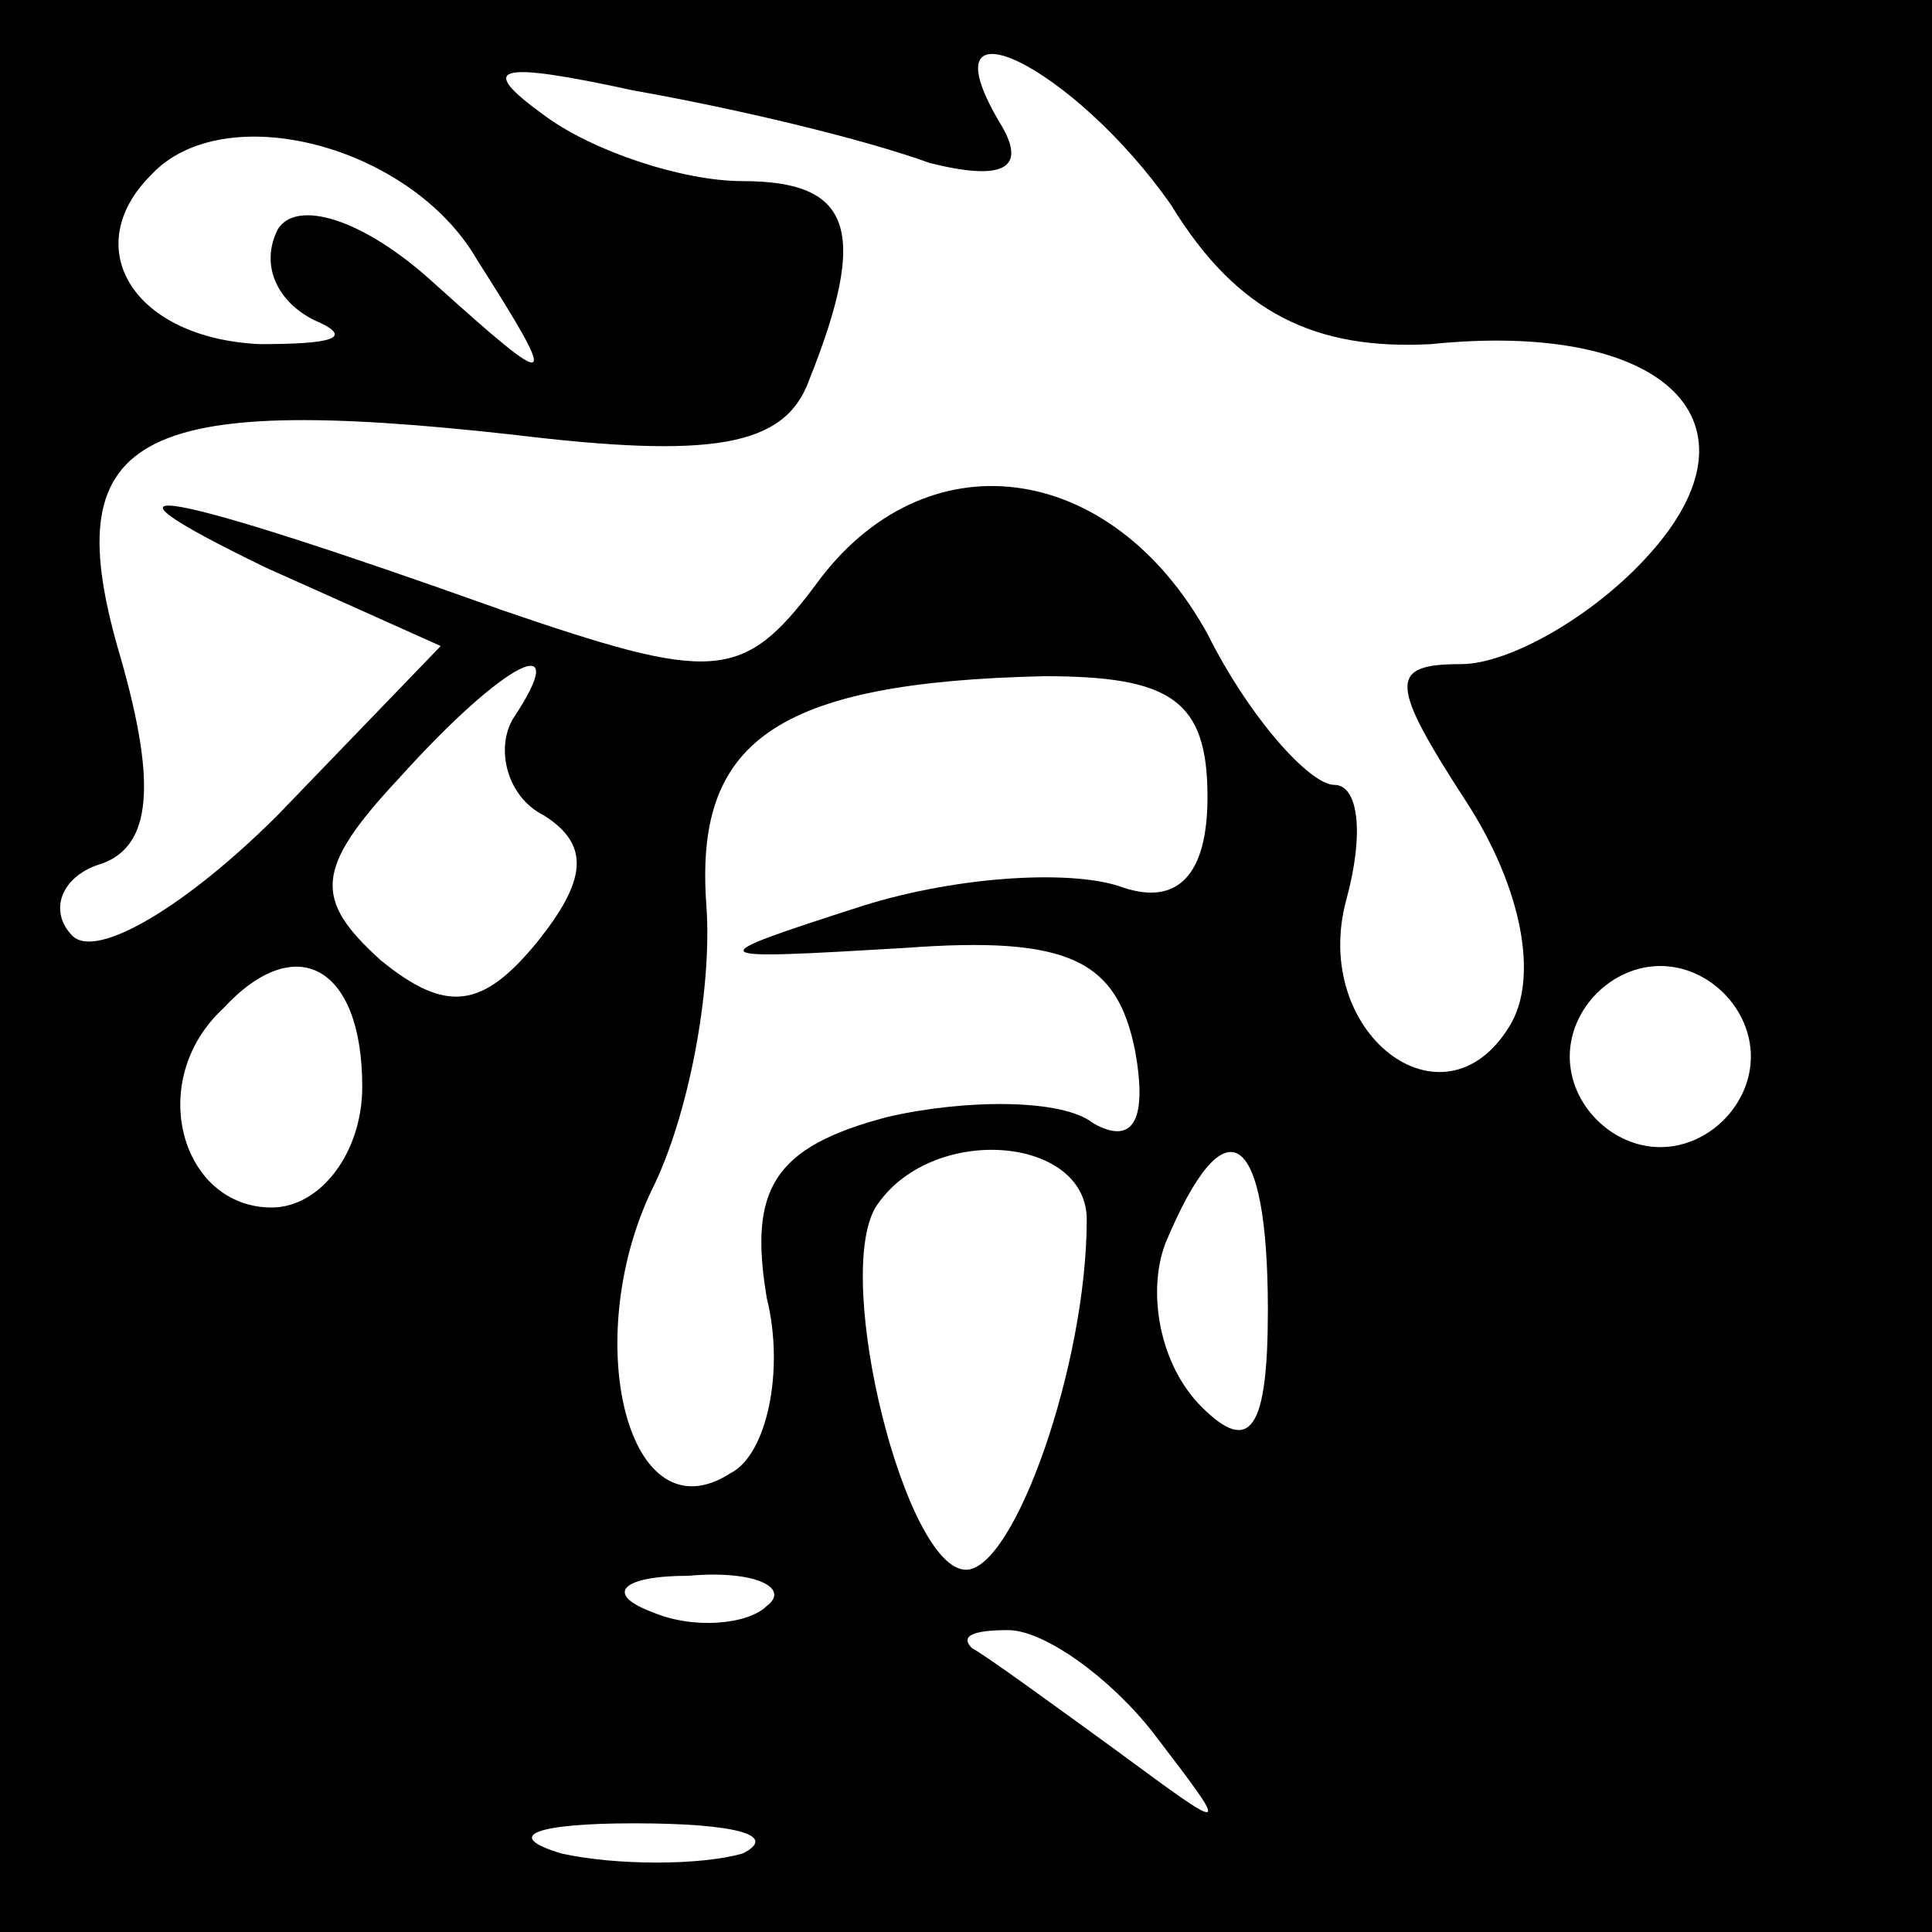 <?xml version="1.0" standalone="no"?>
<!DOCTYPE svg PUBLIC "-//W3C//DTD SVG 20010904//EN"
 "http://www.w3.org/TR/2001/REC-SVG-20010904/DTD/svg10.dtd">
<svg version="1.0" xmlns="http://www.w3.org/2000/svg"
 width="32pt" height="32pt" viewBox="0 0 32 32"
 preserveAspectRatio="xMidYMid meet">
<rect x="0" y="0" width="32" height="32" fill="#808080" stroke="none"/>
<g transform="translate(0,32) scale(0.1,-0.1)"
fill="#000000" stroke="none">
<path fill="#000000" stroke="none" d="M0 160 l0 -160 160 0 160 0 0 160 0
160 -160 0 -160 0 0 -160z"/>
<path fill="#ffffff" stroke="none" d="M154 293 c12 -3 16 -1 12 6 -14 23 12
10 28 -13 11 -18 24 -24 43 -23 39 4 56 -13 36 -35 -9 -10 -23 -18 -31 -18
-12 0 -12 -3 1 -23 9 -14 12 -29 7 -37 -11 -18 -33 -1 -27 21 3 11 2 19 -2 19
-4 0 -14 11 -21 25 -16 29 -47 33 -65 8 -12 -16 -17 -16 -52 -4 -56 20 -72 23
-39 7 l29 -13 -27 -28 c-15 -15 -30 -24 -34 -20 -4 4 -2 10 5 12 8 3 9 13 3
34 -11 37 2 44 65 37 33 -4 45 -2 49 9 10 25 7 33 -11 33 -10 0 -25 5 -33 11
-11 8 -8 9 15 4 17 -3 38 -8 49 -12z"/>
<path fill="#ffffff" stroke="none" d="M79 277 c14 -22 13 -22 -7 -4 -12 11
-23 14 -26 9 -3 -6 0 -12 6 -15 7 -3 3 -4 -9 -4 -21 1 -30 16 -18 28 12 13 43
5 54 -14z"/>
<path fill="#ffffff" stroke="none" d="M85 201 c-3 -5 -1 -13 5 -16 8 -5 7
-11 -1 -21 -9 -11 -15 -12 -26 -3 -11 10 -11 15 3 30 18 20 29 25 19 10z"/>
<path fill="#ffffff" stroke="none" d="M200 188 c0 -13 -5 -18 -14 -15 -8 3
-27 2 -43 -3 -28 -9 -27 -9 7 -7 27 2 35 -2 38 -17 2 -11 0 -16 -7 -12 -5 4
-21 4 -34 1 -19 -5 -23 -12 -20 -30 3 -12 0 -26 -6 -29 -17 -11 -25 22 -13 47
6 12 10 33 9 47 -2 27 11 37 56 38 21 0 27 -4 27 -20z"/>
<path fill="#ffffff" stroke="none" d="M60 140 c0 -11 -7 -20 -15 -20 -15 0
-21 21 -8 33 12 13 23 7 23 -13z"/>
<path fill="#ffffff" stroke="none" d="M290 145 c0 -8 -7 -15 -15 -15 -8 0
-15 7 -15 15 0 8 7 15 15 15 8 0 15 -7 15 -15z"/>
<path fill="#ffffff" stroke="none" d="M180 118 c0 -24 -12 -58 -20 -58 -10 0
-22 48 -15 60 9 14 35 12 35 -2z"/>
<path fill="#ffffff" stroke="none" d="M210 103 c0 -20 -3 -24 -11 -16 -7 7
-9 19 -6 27 10 24 17 19 17 -11z"/>
<path fill="#ffffff" stroke="none" d="M127 54 c-3 -3 -12 -4 -19 -1 -8 3 -5
6 6 6 11 1 17 -2 13 -5z"/>
<path fill="#ffffff" stroke="none" d="M191 33 c13 -17 13 -17 -6 -3 -11 8
-22 16 -24 17 -2 2 0 3 6 3 6 0 17 -8 24 -17z"/>
<path fill="#ffffff" stroke="none" d="M123 13 c-7 -2 -21 -2 -30 0 -10 3 -4
5 12 5 17 0 24 -2 18 -5z"/>
</g>
</svg>
